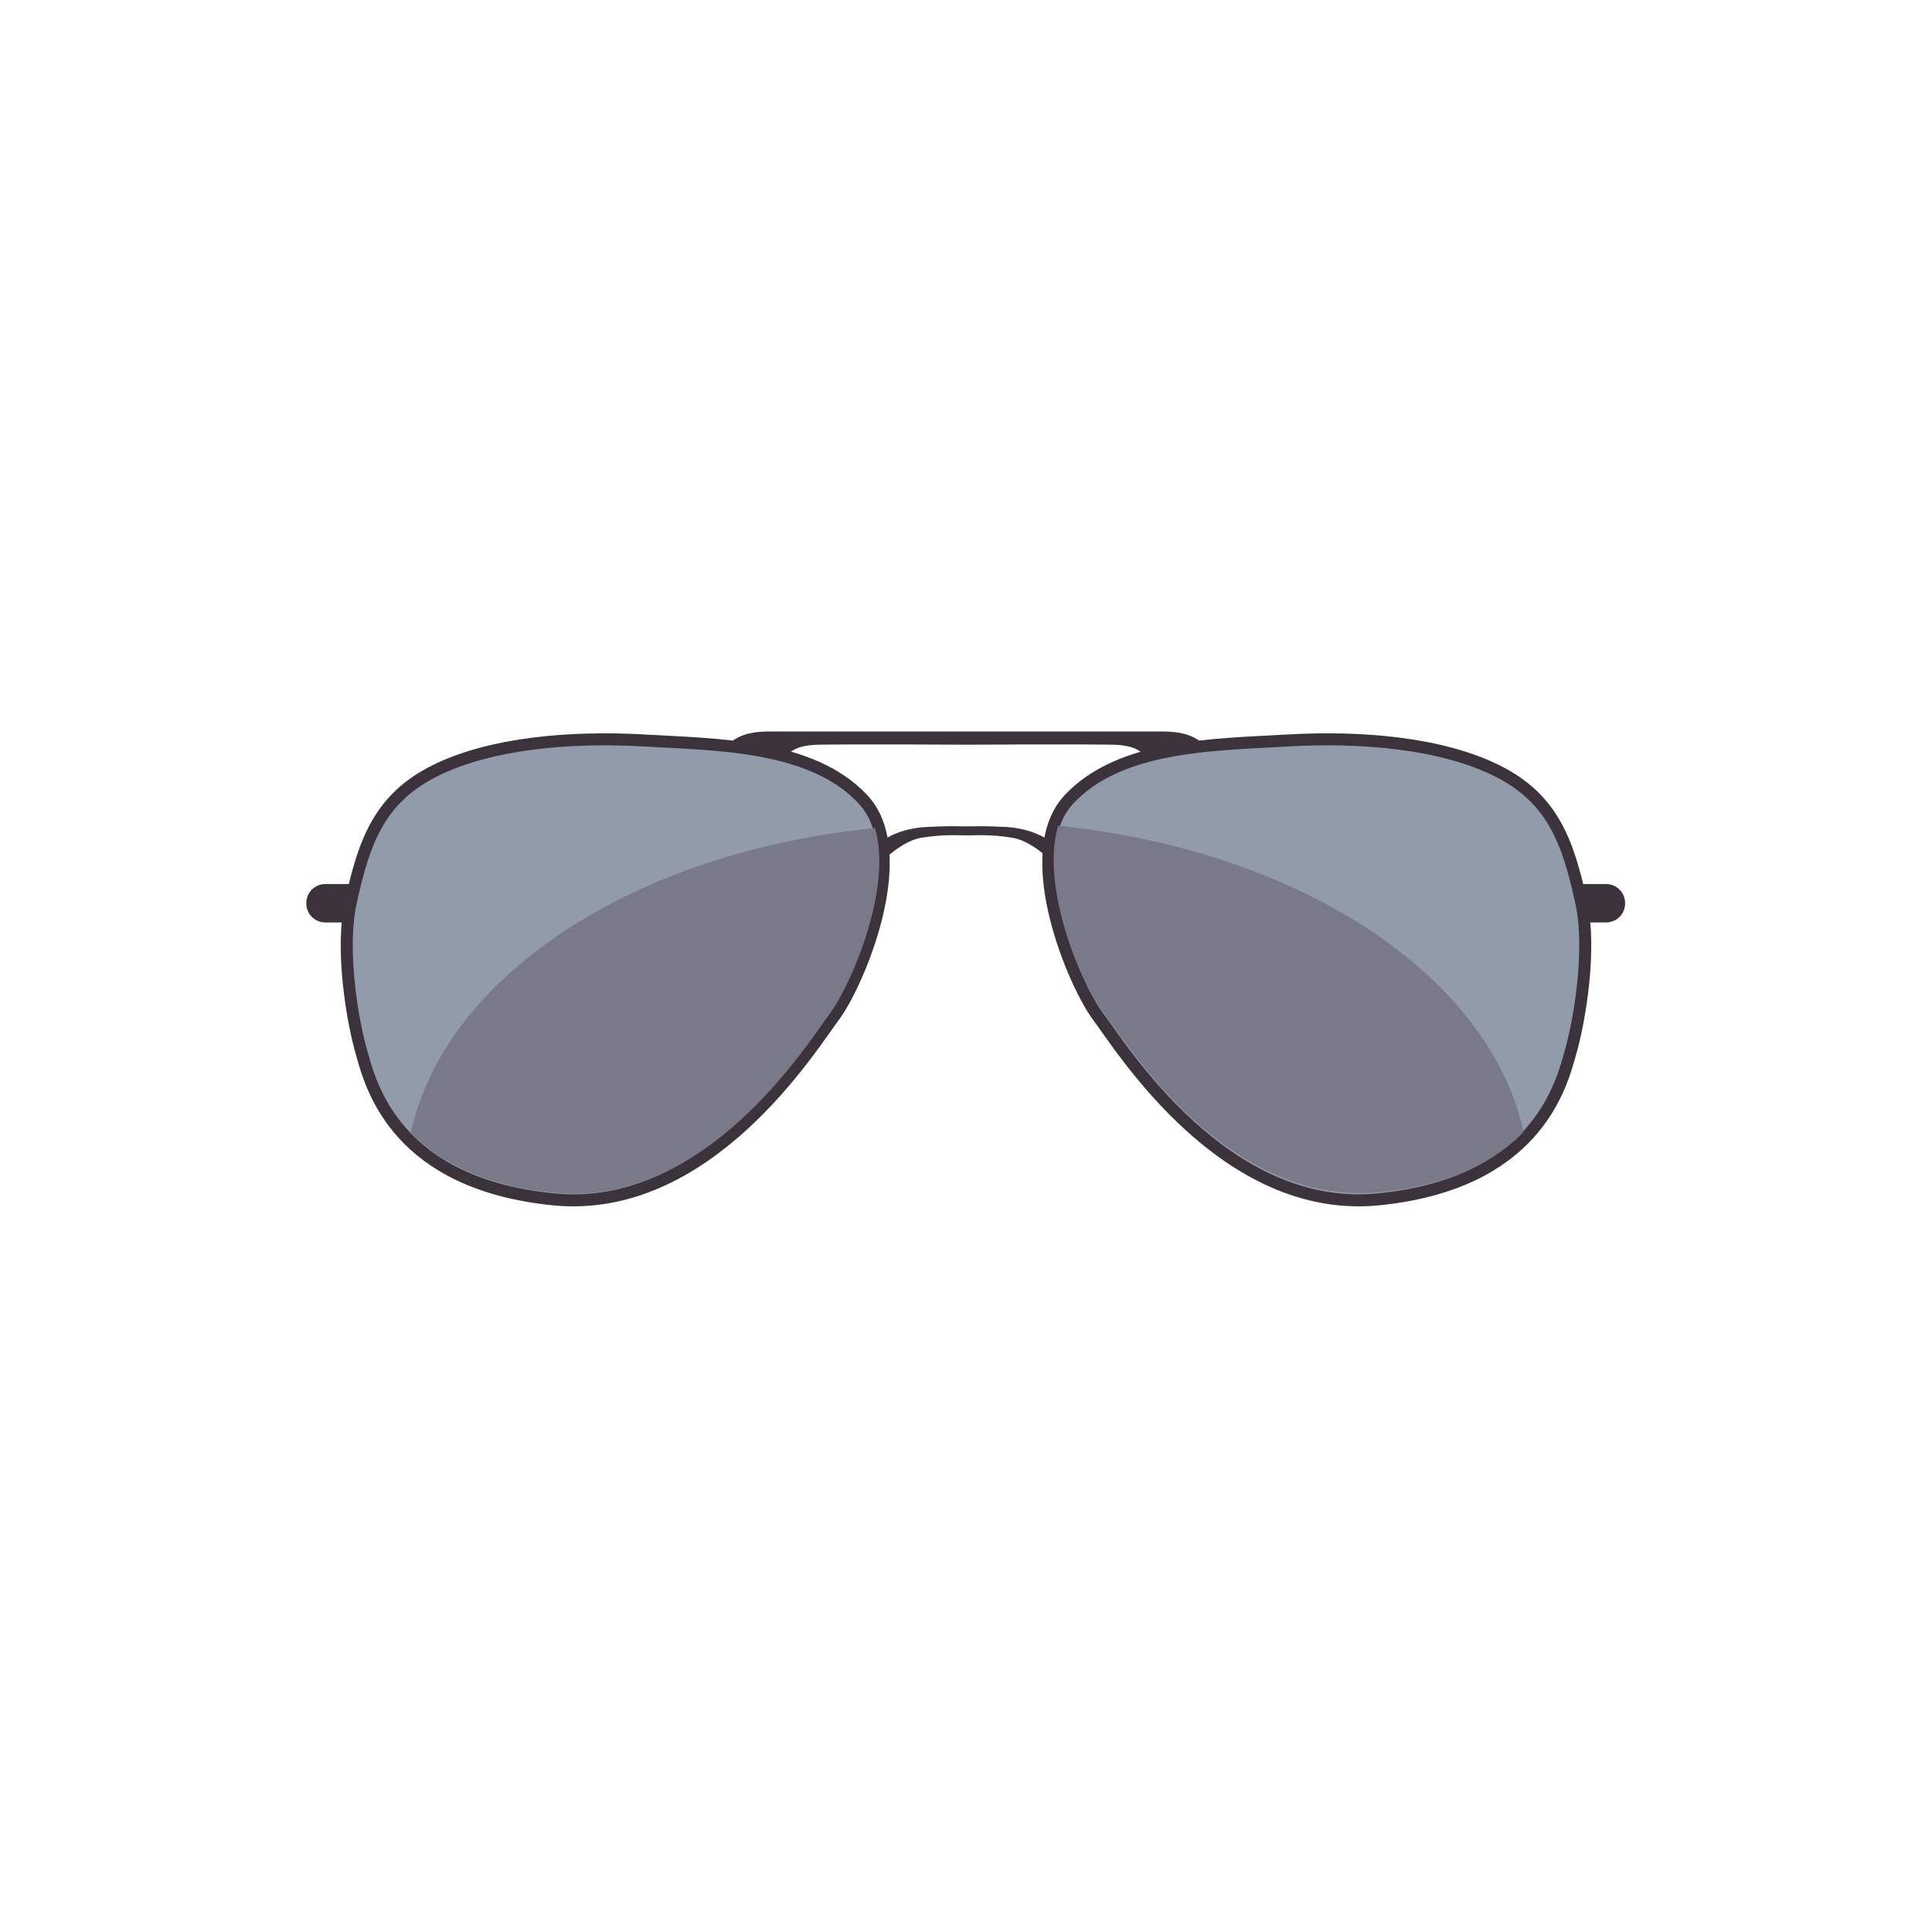 <?xml version="1.0" encoding="utf-8"?>
<!-- Generator: Adobe Illustrator 23.0.1, SVG Export Plug-In . SVG Version: 6.00 Build 0)  -->
<svg version="1.1" id="Layer_1" xmlns="http://www.w3.org/2000/svg" xmlns:xlink="http://www.w3.org/1999/xlink" x="0px" y="0px"
	 viewBox="0 0 321.7 321.7" style="enable-background:new 0 0 321.7 321.7;" xml:space="preserve">
<style type="text/css">
	.st0{fill:#3C323B;}
	.st1{fill:#919BAA;stroke:#3C323B;stroke-width:2;stroke-miterlimit:10;}
	.st2{fill:#7A7989;}
</style>
<g>
	<path class="st0" d="M58.6,153.6h-4.4c-1.8,0-3.2-1.4-3.2-3.2l0,0c0-1.8,1.4-3.2,3.2-3.2h4.4c1.8,0,3.2,1.4,3.2,3.2l0,0
		C61.9,152.2,60.4,153.6,58.6,153.6z"/>
	<path class="st0" d="M263,153.6h4.4c1.8,0,3.2-1.4,3.2-3.2l0,0c0-1.8-1.4-3.2-3.2-3.2H263c-1.8,0-3.2,1.4-3.2,3.2l0,0
		C259.8,152.2,261.2,153.6,263,153.6z"/>
	<path class="st0" d="M201.5,126.1c-0.9-3-3.5-4.3-8-4.3c-4.4,0-32.7,0-32.7,0s-28.3,0-32.7,0c-4.4,0-7,1.3-8,4.3l10.7,1.3
		c0,0-0.9-3.3,5.6-3.4c6.5-0.1,24.4,0,24.4,0s17.9-0.1,24.4,0c6.5,0.1,5.6,3.4,5.6,3.4L201.5,126.1z"/>
	<path class="st0" d="M167.5,137.7c-3.9-0.2-5.2-0.1-6.6-0.1c-1.4,0-2.7-0.1-6.6,0.1s-7.5,1.7-8.5,3.7v3.1c0,0,3.9-4.4,7.6-5
		c3.7-0.6,5.8-0.4,7.6-0.4c1.7,0,3.9-0.2,7.6,0.4c3.7,0.6,7.6,5,7.6,5v-3.1C174.9,139.5,171.3,137.9,167.5,137.7z"/>
	<path class="st1" d="M58.4,150.3c2.2-10.2,4.8-17.4,14.1-22s22.6-5.7,34.8-5c12.2,0.7,27.9,0.7,36.4,9.8c8.5,9.1-0.9,30.9-4.8,36.1
		c-3.9,5.2-21.1,33.1-46.8,30.5c-25.7-2.6-30.2-18.3-31.8-24.1C58.6,169.9,56.7,157.9,58.4,150.3z"/>
	<path class="st1" d="M263.3,150.3c-2.2-10.2-4.8-17.4-14.1-22c-9.3-4.6-22.6-5.7-34.8-5c-12.2,0.7-27.9,0.7-36.4,9.8
		c-8.5,9.1,0.9,30.9,4.8,36.1c3.9,5.2,21.1,33.1,46.8,30.5c25.7-2.6,30.2-18.3,31.8-24.1C263.1,169.9,265,157.9,263.3,150.3z"/>
	<path class="st2" d="M68.4,188.6c4.5,4.6,11.8,8.8,23.9,10c25.3,2.5,42.2-24.9,46-30c3.2-4.3,10.4-20.5,7.4-30.7
		C105.6,141.8,74.1,162.5,68.4,188.6z"/>
	<path class="st2" d="M253.7,188.5c-4.5,4.6-11.8,8.8-23.9,10c-25.4,2.6-42.3-25-46.2-30.1c-3.3-4.3-10.5-20.6-7.4-30.9
		C216.4,141.6,248,162.4,253.7,188.5z"/>
</g>
</svg>
